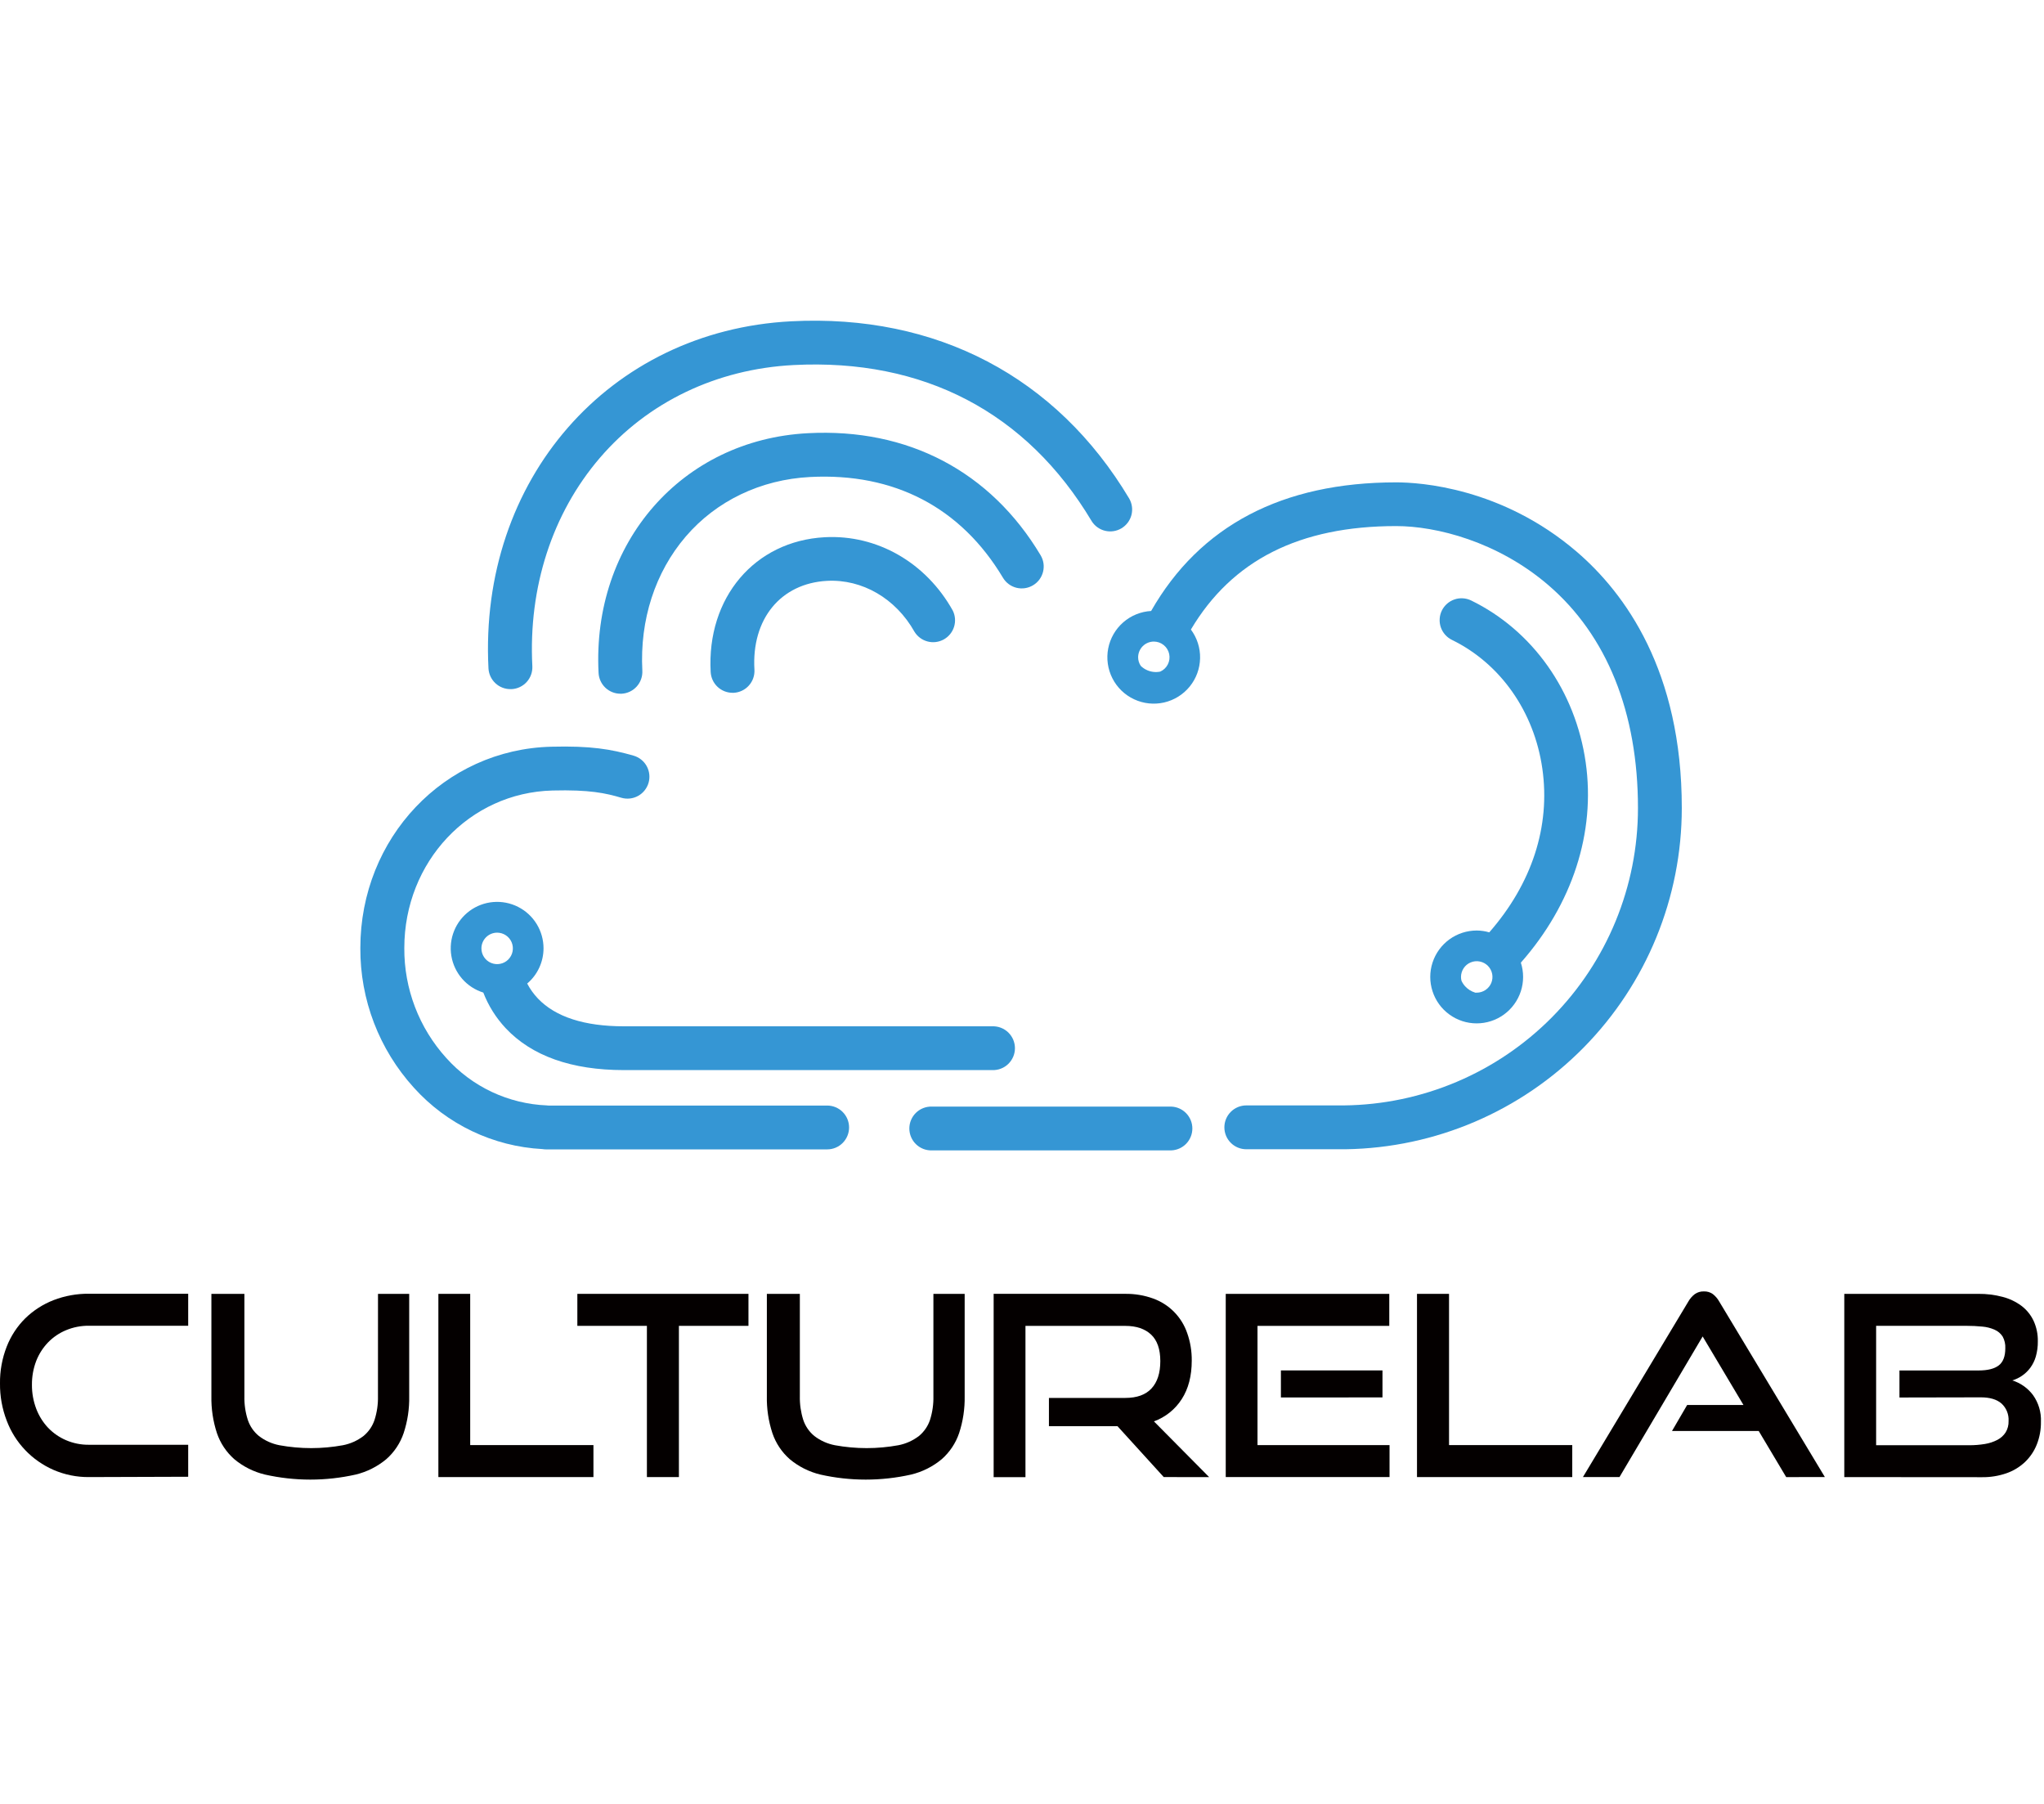 <svg width="102" height="90" viewBox="0 0 102 90" fill="none" xmlns="http://www.w3.org/2000/svg">
<path d="M58.445 55.21H46.509C46.363 55.205 46.216 55.229 46.079 55.282C45.942 55.334 45.817 55.414 45.712 55.516C45.606 55.618 45.522 55.74 45.465 55.875C45.407 56.01 45.378 56.156 45.378 56.302C45.378 56.449 45.407 56.594 45.465 56.73C45.522 56.865 45.606 56.987 45.712 57.089C45.817 57.191 45.942 57.27 46.079 57.323C46.216 57.376 46.363 57.4 46.509 57.395H58.445C58.729 57.385 58.997 57.266 59.194 57.062C59.391 56.858 59.501 56.586 59.501 56.302C59.501 56.019 59.391 55.747 59.194 55.543C58.997 55.339 58.729 55.219 58.445 55.21V55.21Z" fill="#3596D4"/>
<path d="M27.123 47.312C27.123 46.884 27.004 46.464 26.78 46.099C26.556 45.734 26.235 45.439 25.853 45.246C25.471 45.052 25.043 44.969 24.616 45.004C24.189 45.039 23.781 45.192 23.436 45.446C23.091 45.7 22.823 46.044 22.662 46.441C22.501 46.837 22.453 47.271 22.524 47.693C22.595 48.116 22.781 48.51 23.062 48.833C23.344 49.156 23.709 49.394 24.118 49.521C24.372 50.179 24.751 50.781 25.232 51.295C26.536 52.685 28.522 53.389 31.134 53.389H49.516C49.663 53.394 49.809 53.37 49.946 53.317C50.083 53.265 50.208 53.185 50.314 53.083C50.419 52.981 50.503 52.859 50.561 52.724C50.618 52.589 50.648 52.443 50.648 52.297C50.648 52.15 50.618 52.005 50.561 51.869C50.503 51.734 50.419 51.612 50.314 51.51C50.208 51.408 50.083 51.328 49.946 51.276C49.809 51.223 49.663 51.199 49.516 51.204H31.134C29.165 51.204 27.724 50.738 26.847 49.822C26.634 49.598 26.452 49.345 26.308 49.071C26.564 48.855 26.769 48.585 26.909 48.281C27.05 47.978 27.123 47.647 27.123 47.312V47.312ZM24.809 46.532C24.964 46.532 25.116 46.578 25.245 46.665C25.374 46.751 25.475 46.874 25.534 47.017C25.593 47.161 25.609 47.319 25.578 47.471C25.548 47.623 25.473 47.763 25.363 47.873C25.253 47.983 25.113 48.057 24.961 48.087C24.809 48.118 24.651 48.102 24.507 48.042C24.364 47.983 24.241 47.882 24.155 47.752C24.069 47.623 24.023 47.471 24.024 47.316C24.024 47.108 24.107 46.909 24.254 46.762C24.401 46.615 24.601 46.532 24.809 46.532V46.532Z" fill="#3596D4"/>
<path d="M73.692 46.425C73.203 46.425 72.726 46.579 72.33 46.866C71.934 47.153 71.639 47.559 71.487 48.024C71.335 48.489 71.335 48.99 71.486 49.455C71.636 49.921 71.93 50.327 72.326 50.614C72.721 50.903 73.198 51.058 73.687 51.058C74.176 51.059 74.653 50.904 75.049 50.617C75.445 50.33 75.74 49.925 75.892 49.46C76.044 48.995 76.044 48.494 75.894 48.028V48.028C78.462 45.116 79.632 41.542 79.129 38.034C78.619 34.475 76.481 31.455 73.414 29.959C73.285 29.896 73.145 29.86 73.001 29.851C72.858 29.842 72.714 29.861 72.579 29.908C72.443 29.955 72.317 30.028 72.21 30.123C72.102 30.218 72.014 30.334 71.951 30.462C71.888 30.592 71.851 30.732 71.843 30.875C71.834 31.018 71.853 31.162 71.9 31.298C71.947 31.434 72.02 31.559 72.115 31.667C72.21 31.774 72.325 31.862 72.454 31.925C74.871 33.105 76.558 35.499 76.966 38.347C77.379 41.232 76.444 44.085 74.318 46.517C74.115 46.457 73.904 46.426 73.692 46.425V46.425ZM73.602 49.519C73.415 49.461 73.246 49.354 73.115 49.209C73.04 49.127 72.978 49.035 72.932 48.934V48.934C72.915 48.871 72.907 48.807 72.907 48.742C72.907 48.587 72.953 48.435 73.039 48.305C73.125 48.176 73.247 48.075 73.391 48.016C73.534 47.956 73.692 47.94 73.844 47.971C73.997 48.001 74.137 48.075 74.247 48.185C74.357 48.295 74.431 48.435 74.462 48.587C74.492 48.739 74.477 48.897 74.418 49.041C74.358 49.184 74.257 49.307 74.128 49.393C73.999 49.479 73.847 49.526 73.692 49.526C73.663 49.528 73.633 49.528 73.603 49.526L73.602 49.519Z" fill="#3596D4"/>
<path d="M78.689 27.533C74.94 24.317 70.841 24.066 69.675 24.066C63.99 24.066 59.88 26.223 57.443 30.483C56.928 30.512 56.438 30.712 56.05 31.051C55.662 31.39 55.399 31.85 55.301 32.356C55.204 32.862 55.279 33.386 55.513 33.845C55.747 34.304 56.128 34.672 56.595 34.889C57.062 35.107 57.589 35.163 58.091 35.048C58.593 34.933 59.043 34.653 59.368 34.254C59.694 33.854 59.876 33.357 59.887 32.842C59.898 32.326 59.736 31.822 59.428 31.409C61.488 27.942 64.856 26.247 69.67 26.247C71.682 26.247 74.733 27.02 77.26 29.188C80.19 31.703 81.738 35.55 81.738 40.315C81.739 44.222 80.198 47.971 77.451 50.749C74.703 53.527 70.971 55.109 67.065 55.151H62.192C61.902 55.151 61.624 55.267 61.419 55.472C61.214 55.677 61.099 55.955 61.099 56.245C61.099 56.535 61.214 56.813 61.419 57.018C61.624 57.223 61.902 57.338 62.192 57.338H67.077H67.157C71.627 57.27 75.891 55.447 79.029 52.263C82.166 49.078 83.925 44.787 83.925 40.316C83.93 33.469 81.081 29.589 78.689 27.533ZM57.579 32.009C57.759 32.009 57.933 32.071 58.072 32.184C58.212 32.297 58.308 32.454 58.345 32.63C58.382 32.806 58.358 32.989 58.276 33.149C58.195 33.309 58.061 33.436 57.897 33.508V33.508C57.678 33.552 57.452 33.528 57.248 33.438C57.129 33.387 57.021 33.314 56.928 33.224V33.224C56.842 33.097 56.795 32.947 56.795 32.794C56.796 32.586 56.878 32.387 57.025 32.239C57.172 32.092 57.371 32.01 57.579 32.009V32.009Z" fill="#3596D4"/>
<path d="M41.285 55.158H27.385C27.355 55.158 27.326 55.158 27.294 55.151C26.342 55.113 25.407 54.884 24.544 54.479C23.682 54.073 22.91 53.498 22.273 52.788C20.91 51.286 20.162 49.327 20.176 47.299C20.176 42.998 23.423 39.546 27.569 39.44C29.423 39.392 30.226 39.572 31.011 39.803C31.29 39.883 31.589 39.849 31.843 39.709C32.097 39.568 32.284 39.333 32.365 39.054C32.445 38.775 32.411 38.476 32.271 38.222C32.13 37.969 31.895 37.781 31.616 37.701C30.501 37.38 29.473 37.204 27.512 37.255C22.171 37.387 17.982 41.803 17.982 47.299C17.967 49.874 18.921 52.361 20.653 54.266C22.302 56.097 24.61 57.199 27.07 57.33C27.128 57.34 27.187 57.345 27.246 57.345H41.278C41.568 57.345 41.846 57.23 42.051 57.025C42.256 56.819 42.371 56.541 42.371 56.251C42.371 55.961 42.256 55.683 42.051 55.478C41.846 55.273 41.568 55.158 41.278 55.158H41.285Z" fill="#3596D4"/>
<path d="M51.55 29.201C51.673 29.128 51.781 29.031 51.867 28.916C51.953 28.8 52.015 28.669 52.05 28.53C52.085 28.391 52.093 28.246 52.072 28.104C52.051 27.962 52.002 27.826 51.929 27.703C49.427 23.517 45.302 21.349 40.317 21.613C34.027 21.938 29.535 27.081 29.87 33.573C29.884 33.853 30.005 34.117 30.208 34.31C30.411 34.503 30.681 34.611 30.961 34.611H31.019C31.309 34.596 31.58 34.466 31.774 34.251C31.968 34.035 32.069 33.752 32.054 33.462C31.922 30.926 32.692 28.55 34.22 26.769C35.747 24.989 37.959 23.925 40.429 23.798C44.628 23.581 47.956 25.32 50.052 28.828C50.201 29.076 50.443 29.255 50.724 29.325C51.005 29.395 51.302 29.35 51.55 29.201V29.201Z" fill="#3596D4"/>
<path d="M25.472 34.382H25.53C25.82 34.367 26.091 34.238 26.285 34.023C26.48 33.807 26.58 33.524 26.565 33.234C26.363 29.303 27.558 25.614 29.933 22.846C32.325 20.058 35.757 18.413 39.596 18.213C46.082 17.878 51.233 20.57 54.475 25.998C54.626 26.241 54.867 26.415 55.145 26.482C55.424 26.549 55.718 26.505 55.964 26.358C56.209 26.211 56.388 25.974 56.461 25.697C56.533 25.42 56.494 25.125 56.352 24.877C52.721 18.798 46.727 15.655 39.484 16.03C30.386 16.5 23.892 23.943 24.376 33.346C24.391 33.626 24.513 33.89 24.717 34.083C24.921 34.276 25.191 34.383 25.472 34.382V34.382Z" fill="#3596D4"/>
<path d="M41.269 28.98C43.028 28.886 44.703 29.859 45.637 31.524C45.785 31.762 46.019 31.935 46.291 32.005C46.562 32.076 46.85 32.039 47.096 31.903C47.341 31.767 47.525 31.542 47.609 31.274C47.693 31.007 47.671 30.717 47.547 30.465C46.209 28.065 43.763 26.662 41.156 26.803C37.655 26.992 35.259 29.822 35.464 33.531C35.48 33.81 35.601 34.073 35.804 34.265C36.007 34.457 36.276 34.565 36.555 34.565H36.616C36.905 34.549 37.177 34.419 37.37 34.203C37.564 33.988 37.664 33.704 37.648 33.415C37.496 30.885 38.959 29.105 41.269 28.98Z" fill="#3596D4"/>
<path d="M4.44 73.694C3.833 73.7 3.231 73.578 2.673 73.337C2.138 73.104 1.656 72.767 1.254 72.344C0.852 71.922 0.539 71.423 0.334 70.877C0.107 70.286 -0.006 69.657 0 69.024C-0.008 68.396 0.106 67.773 0.334 67.188C0.541 66.657 0.856 66.175 1.261 65.773C1.665 65.38 2.144 65.072 2.669 64.867C3.233 64.65 3.832 64.541 4.436 64.547H9.391V66.144H4.436C4.046 66.14 3.659 66.215 3.298 66.365C2.96 66.504 2.654 66.712 2.399 66.974C2.143 67.241 1.942 67.555 1.807 67.9C1.662 68.28 1.59 68.684 1.594 69.091C1.591 69.498 1.663 69.902 1.807 70.283C1.94 70.635 2.141 70.959 2.399 71.233C2.654 71.499 2.959 71.711 3.298 71.855C3.658 72.009 4.045 72.086 4.436 72.082H9.391V73.678L4.44 73.694Z" fill="#040000"/>
<path d="M18.863 64.553H20.42V69.658C20.433 70.284 20.339 70.907 20.143 71.501C19.973 72.003 19.674 72.452 19.276 72.802C18.832 73.171 18.31 73.434 17.749 73.569C16.258 73.904 14.712 73.904 13.222 73.569C12.66 73.434 12.137 73.172 11.693 72.802C11.295 72.452 10.996 72.003 10.825 71.501C10.63 70.907 10.537 70.284 10.549 69.658V64.553H12.196V69.658C12.187 70.059 12.244 70.459 12.366 70.84C12.471 71.156 12.662 71.435 12.92 71.645C13.221 71.876 13.572 72.033 13.944 72.105C14.992 72.297 16.066 72.297 17.113 72.105C17.486 72.033 17.837 71.876 18.138 71.645C18.395 71.435 18.586 71.156 18.691 70.84C18.813 70.459 18.87 70.059 18.861 69.658L18.863 64.553Z" fill="#040000"/>
<path d="M21.876 73.694V64.553H23.464V72.098H29.614V73.694H21.876Z" fill="#040000"/>
<path d="M32.282 73.694V66.149H28.811V64.553H37.35V66.149H33.879V73.694H32.282Z" fill="#040000"/>
<path d="M46.579 64.553H48.139V69.658C48.151 70.284 48.057 70.907 47.862 71.501C47.692 72.003 47.392 72.452 46.994 72.802C46.55 73.172 46.028 73.434 45.466 73.569C43.976 73.904 42.429 73.904 40.939 73.569C40.378 73.434 39.855 73.172 39.411 72.802C39.013 72.452 38.714 72.003 38.544 71.501C38.349 70.907 38.255 70.284 38.268 69.658V64.553H39.914V69.658C39.906 70.059 39.963 70.458 40.084 70.84C40.189 71.155 40.381 71.434 40.637 71.645C40.939 71.876 41.29 72.033 41.663 72.105C42.711 72.297 43.785 72.297 44.832 72.105C45.205 72.033 45.555 71.875 45.857 71.645C46.113 71.434 46.305 71.155 46.41 70.84C46.531 70.458 46.588 70.059 46.579 69.658V64.553Z" fill="#040000"/>
<path d="M58.074 73.694L55.764 71.154H52.344V69.745H56.155C56.732 69.745 57.169 69.589 57.461 69.274C57.754 68.959 57.902 68.505 57.902 67.909C57.902 67.314 57.748 66.873 57.443 66.585C57.137 66.298 56.708 66.151 56.155 66.151H51.173V73.697H49.585V64.552H56.149C56.625 64.545 57.097 64.624 57.544 64.785C57.938 64.927 58.295 65.154 58.589 65.452C58.883 65.75 59.106 66.11 59.242 66.506C59.399 66.948 59.476 67.415 59.471 67.884C59.471 68.647 59.305 69.287 58.973 69.802C58.645 70.315 58.157 70.707 57.584 70.915L60.338 73.695L58.074 73.694Z" fill="#040000"/>
<path d="M61.167 73.694V64.553H69.328V66.149H62.752V72.098H69.341V73.694H61.167ZM63.92 69.723V68.374H68.989V69.719L63.92 69.723Z" fill="#040000"/>
<path d="M70.711 73.694V64.553H72.31V72.098H78.459V73.694H70.711Z" fill="#040000"/>
<path d="M89.135 73.695L87.763 71.394H83.437L84.192 70.098H87.003L84.966 66.678L80.816 73.693H78.992L84.249 64.941C84.331 64.794 84.442 64.666 84.576 64.564C84.708 64.472 84.867 64.425 85.028 64.431C85.188 64.425 85.345 64.471 85.475 64.564C85.606 64.667 85.715 64.795 85.796 64.941L91.065 73.693L89.135 73.695Z" fill="#040000"/>
<path d="M92.034 73.695V64.553H98.724C99.133 64.549 99.541 64.599 99.937 64.704C100.275 64.791 100.593 64.943 100.874 65.15C101.132 65.345 101.339 65.6 101.478 65.893C101.626 66.214 101.699 66.564 101.692 66.917C101.696 67.176 101.662 67.434 101.591 67.684C101.532 67.885 101.439 68.074 101.315 68.243C101.2 68.397 101.061 68.531 100.903 68.639C100.754 68.741 100.591 68.819 100.419 68.871C100.83 69 101.191 69.255 101.45 69.6C101.727 69.988 101.867 70.457 101.847 70.933C101.853 71.323 101.782 71.71 101.639 72.072C101.508 72.402 101.306 72.7 101.049 72.945C100.783 73.195 100.467 73.386 100.122 73.505C99.732 73.639 99.321 73.705 98.908 73.7L92.034 73.695ZM94.787 69.724V68.375H98.736C99.189 68.375 99.524 68.291 99.742 68.123C99.96 67.955 100.069 67.67 100.069 67.268C100.08 67.064 100.034 66.862 99.937 66.683C99.841 66.533 99.703 66.415 99.54 66.344C99.345 66.257 99.137 66.204 98.924 66.186C98.66 66.16 98.395 66.147 98.13 66.148H93.623V72.105H98.256C98.522 72.107 98.787 72.086 99.05 72.043C99.269 72.008 99.482 71.938 99.679 71.835C99.844 71.748 99.985 71.621 100.086 71.464C100.189 71.293 100.239 71.097 100.232 70.898C100.242 70.735 100.215 70.572 100.154 70.421C100.093 70.27 100 70.134 99.88 70.024C99.644 69.819 99.301 69.716 98.849 69.716L94.787 69.724Z" fill="#040000"/>
</svg>
